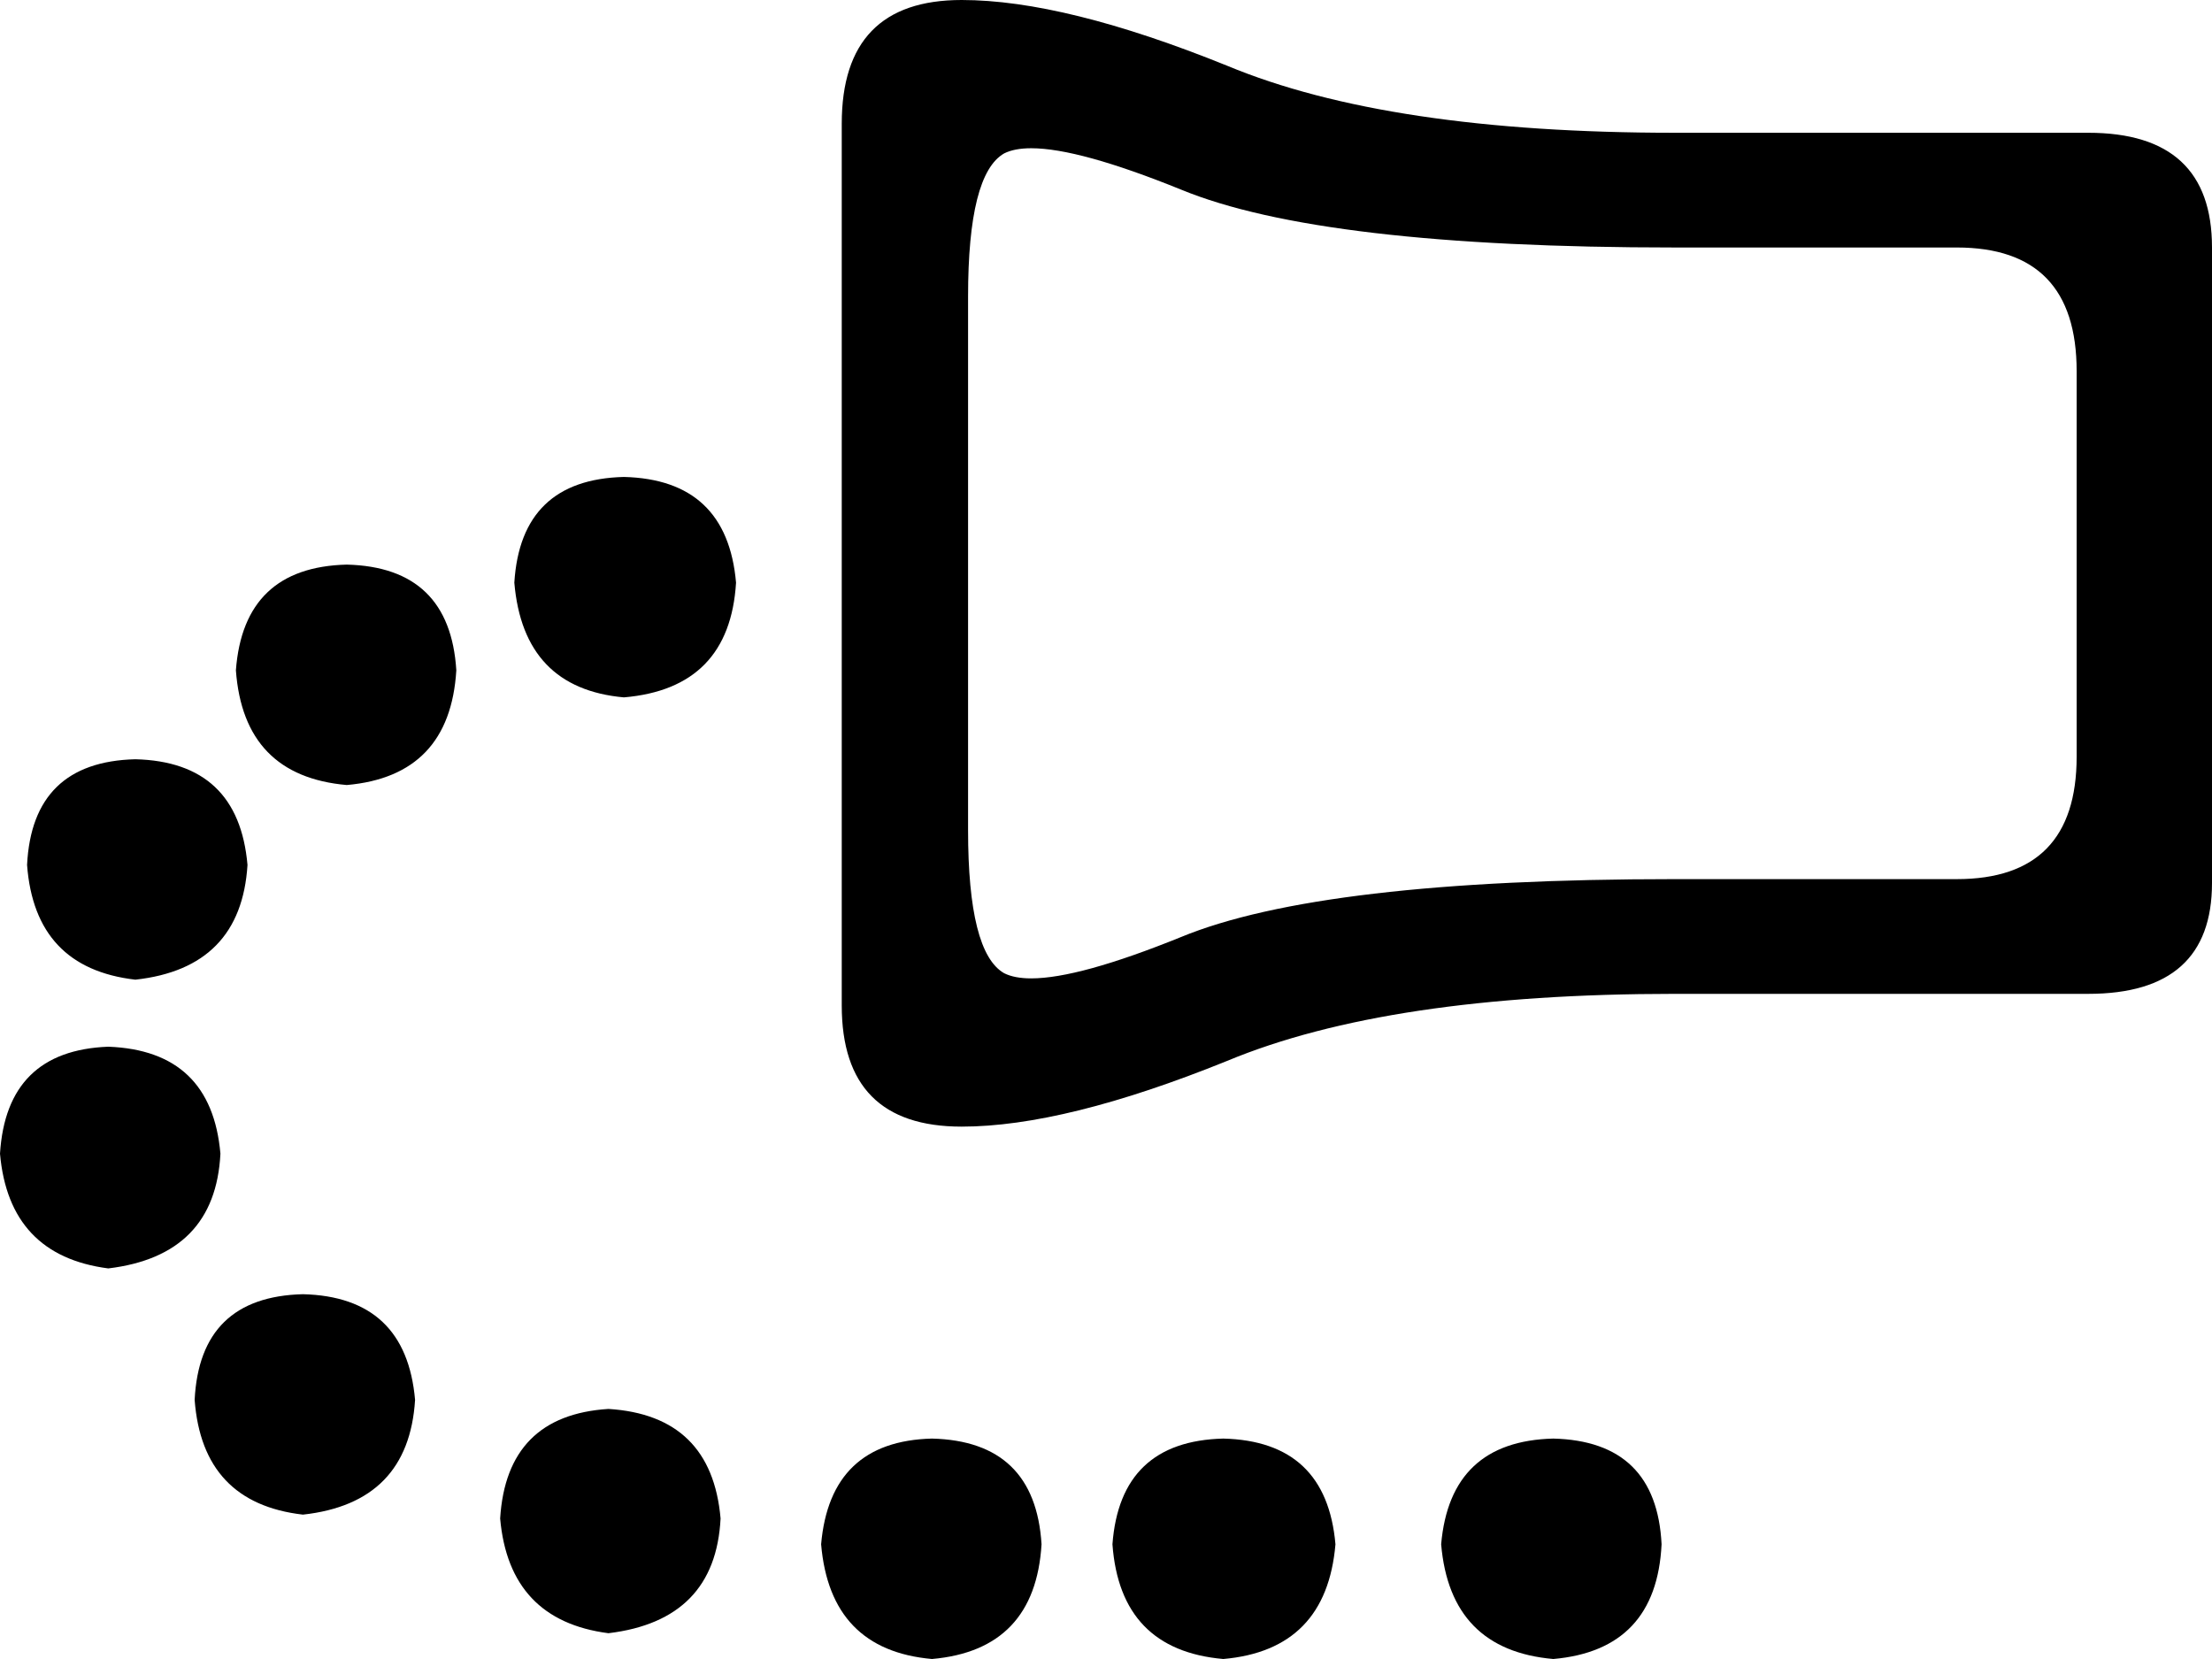 <?xml version='1.0' encoding ='UTF-8' standalone='no'?>
<svg width='17.16' height='12.87' xmlns='http://www.w3.org/2000/svg' xmlns:xlink='http://www.w3.org/1999/xlink'  version='1.1' >
<path style='fill:black; stroke:none' d=' M 4.84 3.7  Q 4.04 3.72 3.99 4.52  Q 4.06 5.34 4.84 5.41  Q 5.66 5.34 5.71 4.52  Q 5.64 3.72 4.84 3.7  Z  M 2.69 4.38  Q 1.89 4.4 1.83 5.2  Q 1.89 6.02 2.69 6.09  Q 3.49 6.02 3.54 5.2  Q 3.49 4.4 2.69 4.38  Z  M 8 1.15  Q 8.37 1.15 9.16 1.47  Q 10.25 1.92 12.99 1.92  L 15.18 1.92  Q 16.11 1.92 16.11 2.88  L 16.11 5.87  Q 16.11 6.82 15.18 6.82  L 12.99 6.82  Q 10.25 6.82 9.16 7.27  Q 8.37 7.59 8 7.59  Q 7.87 7.59 7.79 7.55  Q 7.51 7.39 7.51 6.44  L 7.51 2.3  Q 7.51 1.35 7.79 1.19  Q 7.87 1.15 8 1.15  Z  M 1.05 5.89  Q 0.25 5.91 0.21 6.71  Q 0.27 7.51 1.05 7.6  Q 1.87 7.51 1.92 6.71  Q 1.85 5.91 1.05 5.89  Z  M 7.46 0  Q 6.53 0 6.53 0.96  L 6.53 7.8  Q 6.53 8.74 7.46 8.74  Q 8.26 8.74 9.52 8.23  Q 10.77 7.71 12.99 7.71  L 16.2 7.71  Q 17.16 7.71 17.16 6.85  L 17.16 1.92  Q 17.16 1.03 16.2 1.03  L 12.99 1.03  Q 10.77 1.03 9.52 0.51  Q 8.26 0 7.46 0  Z  M 0.84 8.12  Q 0.05 8.15 0 8.95  Q 0.07 9.74 0.84 9.84  Q 1.67 9.74 1.71 8.95  Q 1.64 8.15 0.84 8.12  Z  M 2.35 10.04  Q 1.55 10.06 1.51 10.86  Q 1.57 11.66 2.35 11.75  Q 3.17 11.66 3.22 10.86  Q 3.15 10.06 2.35 10.04  Z  M 4.72 10.93  Q 3.93 10.98 3.88 11.78  Q 3.95 12.57 4.72 12.67  Q 5.55 12.57 5.59 11.78  Q 5.52 10.98 4.72 10.93  Z  M 7.23 11.16  Q 6.44 11.18 6.37 11.98  Q 6.44 12.8 7.23 12.87  Q 8.03 12.8 8.08 11.98  Q 8.03 11.18 7.23 11.16  Z  M 9.49 11.16  Q 8.69 11.18 8.63 11.98  Q 8.69 12.8 9.49 12.87  Q 10.29 12.8 10.36 11.98  Q 10.29 11.18 9.49 11.16  Z  M 12.05 11.16  Q 11.25 11.18 11.18 11.98  Q 11.25 12.8 12.05 12.87  Q 12.85 12.8 12.89 11.98  Q 12.85 11.18 12.05 11.16  Z '/></svg>

